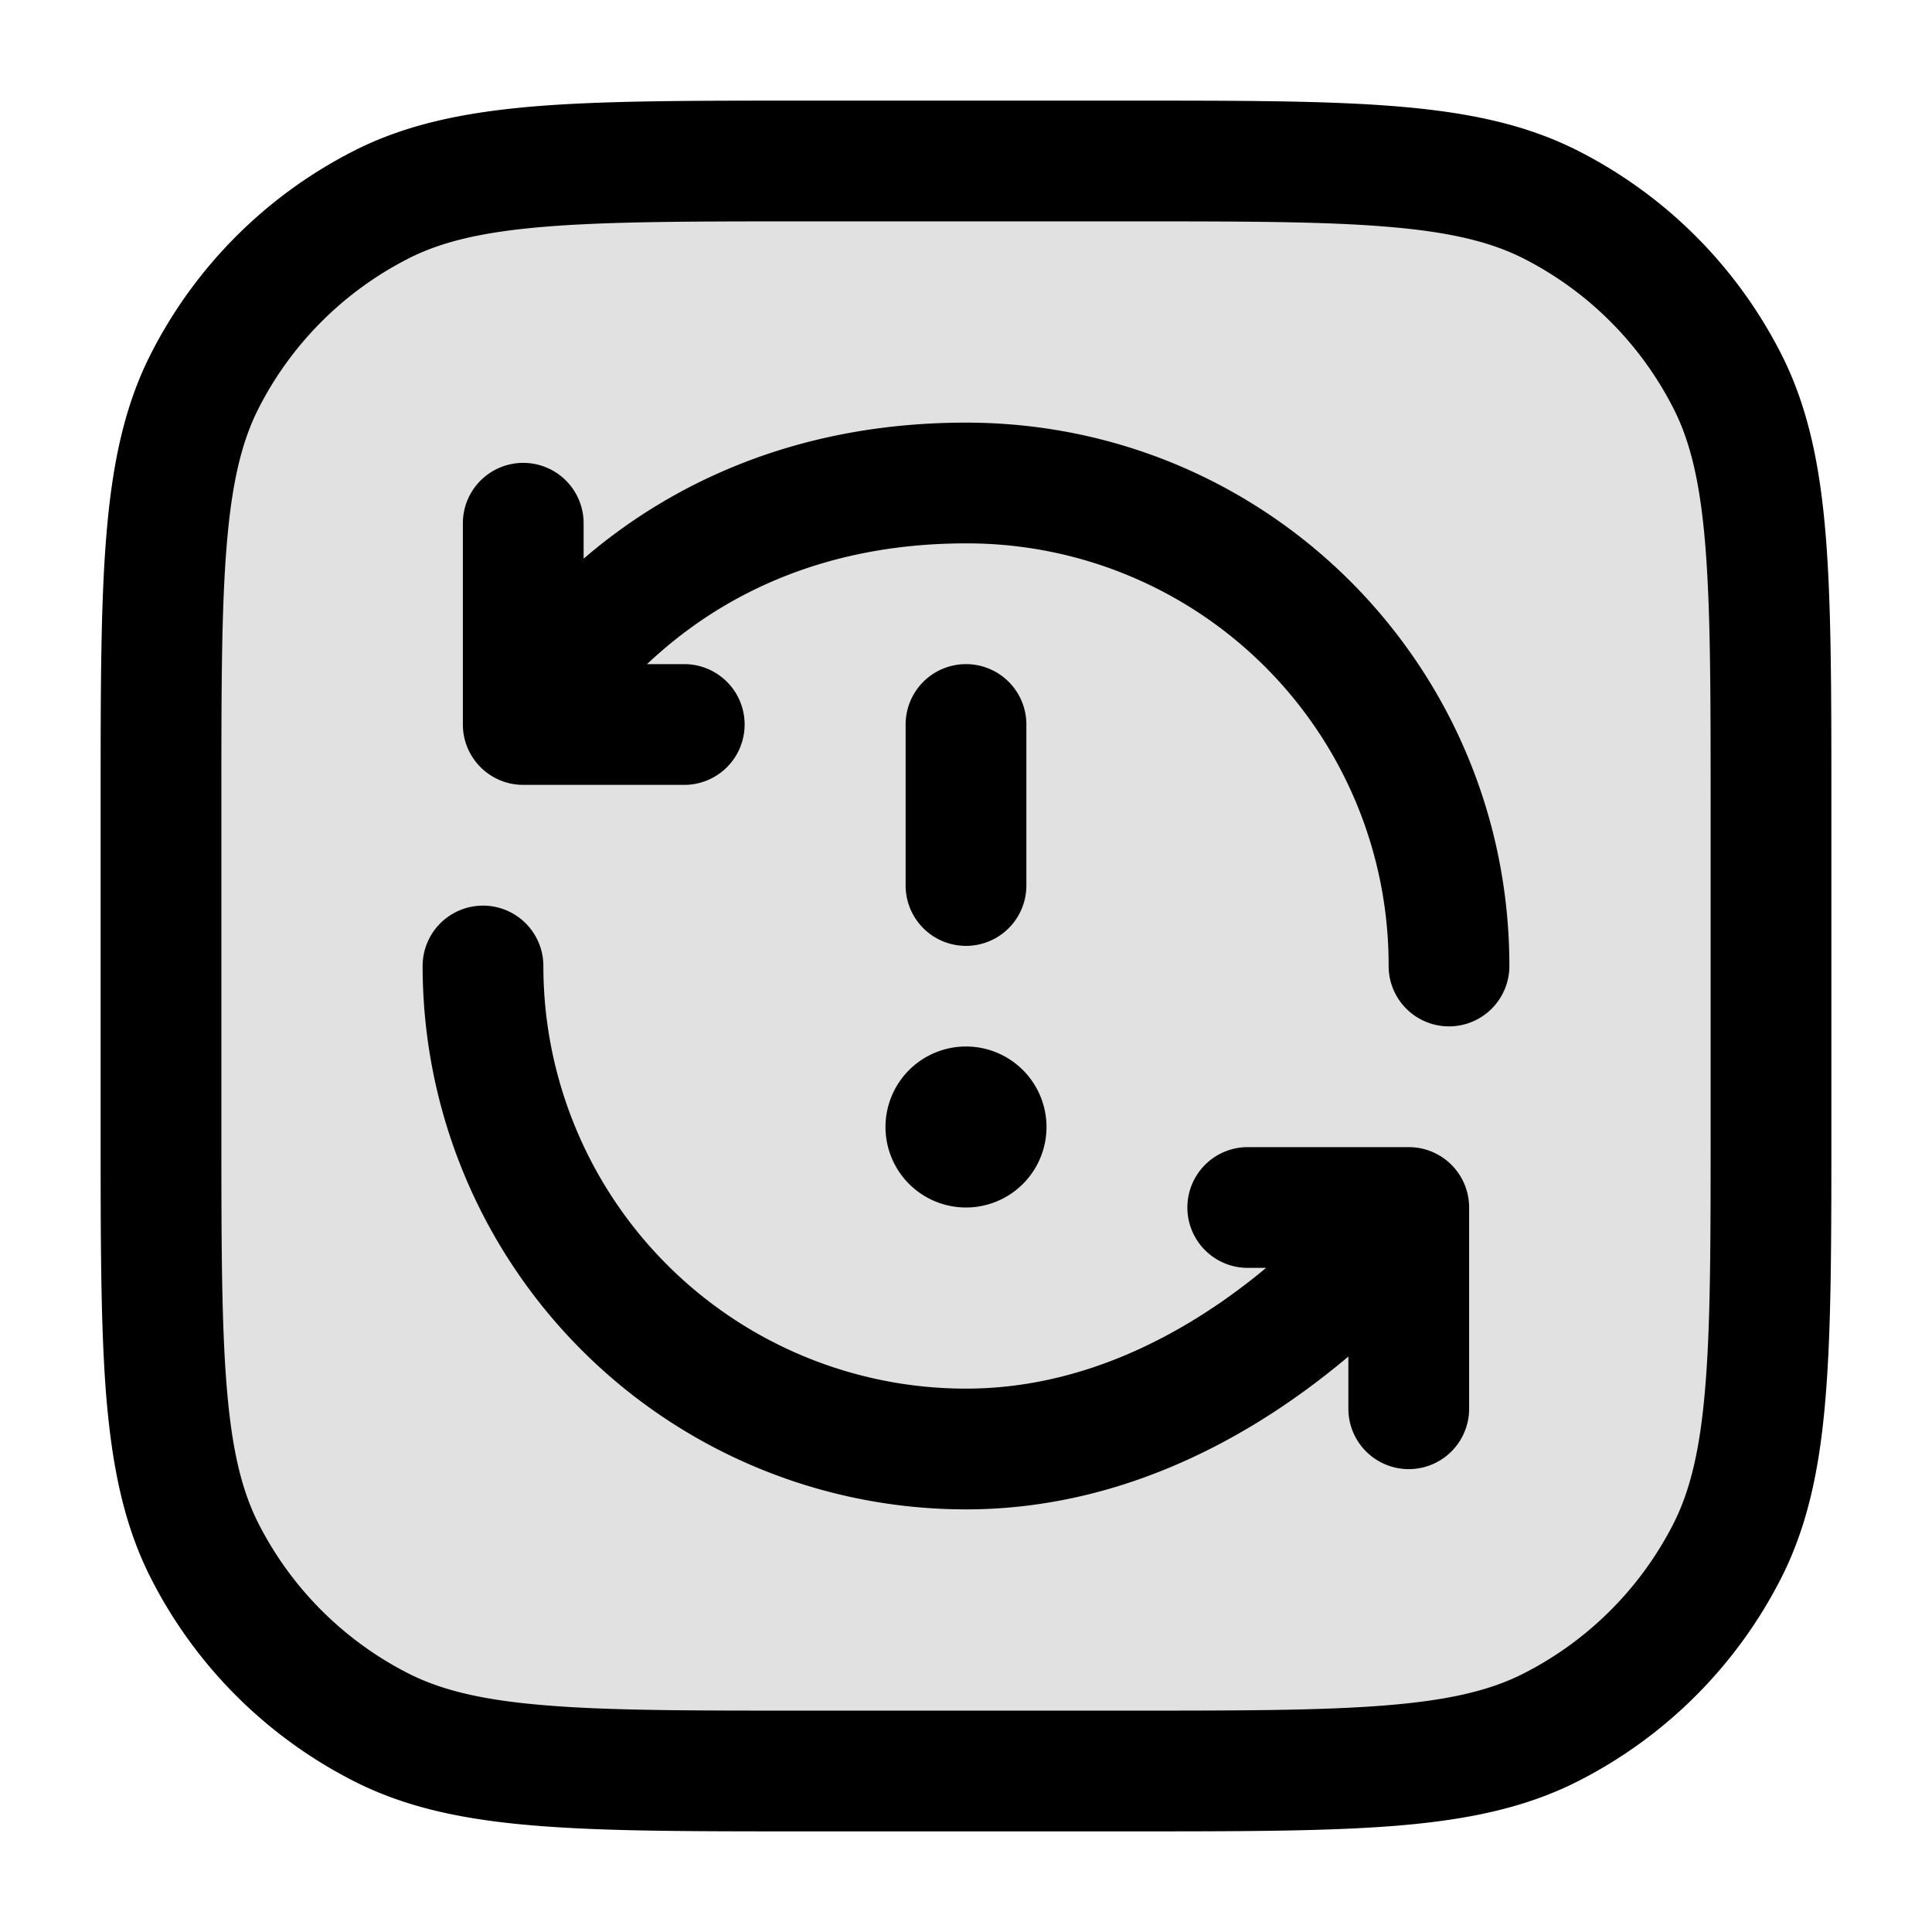 <svg xmlns="http://www.w3.org/2000/svg" width="24" height="24" fill="currentColor" viewBox="0 0 24 24">
  <rect width="20" height="20" x="2" y="2" opacity=".12" rx="5"/>
  <path fill-rule="evenodd" d="M10 1.25h-.034c-1.371 0-2.447 0-3.311.07-.88.073-1.607.221-2.265.557A5.75 5.75 0 001.877 4.39c-.336.658-.484 1.385-.556 2.265-.071.864-.071 1.94-.071 3.311v4.068c0 1.371 0 2.447.07 3.311.073.88.221 1.607.557 2.265a5.75 5.75 0 002.513 2.513c.658.336 1.385.485 2.265.556.864.071 1.94.071 3.311.071h4.068c1.371 0 2.447 0 3.311-.07.88-.072 1.607-.221 2.265-.557a5.75 5.75 0 002.513-2.513c.336-.658.485-1.385.556-2.265.071-.864.071-1.94.071-3.311V9.966c0-1.371 0-2.447-.07-3.311-.072-.88-.221-1.607-.557-2.265a5.75 5.75 0 00-2.513-2.513c-.658-.336-1.385-.484-2.265-.556-.864-.071-1.94-.071-3.311-.071H10zM5.07 3.213c.412-.21.92-.333 1.707-.397.796-.065 1.81-.066 3.223-.066h4c1.412 0 2.427 0 3.223.066.787.064 1.295.188 1.707.397a4.25 4.25 0 011.857 1.858c.21.411.333.919.397 1.706.065.796.066 1.81.066 3.223v4c0 1.412 0 2.427-.066 3.223-.064.787-.188 1.295-.397 1.707a4.251 4.251 0 01-1.857 1.857c-.412.21-.92.333-1.707.397-.796.065-1.81.066-3.223.066h-4c-1.413 0-2.427 0-3.223-.066-.787-.064-1.295-.188-1.706-.397a4.25 4.25 0 01-1.858-1.857c-.21-.412-.333-.92-.397-1.707-.065-.796-.066-1.81-.066-3.223v-4c0-1.413 0-2.427.066-3.223.064-.787.188-1.295.397-1.706a4.25 4.25 0 011.858-1.858zM12.75 9a.75.75 0 00-1.5 0v2a.75.75 0 001.5 0V9zm.25 5a1 1 0 11-2 0 1 1 0 012 0zm-1-8.75c-2.206 0-3.75.833-4.738 1.68l-.012.01V6.5a.75.75 0 00-1.5 0V9c0 .414.336.75.75.75h2a.75.75 0 000-1.5h-.462c.063-.06.13-.12.2-.18C9 7.416 10.206 6.75 12 6.75A5.237 5.237 0 0117.25 12a.75.75 0 001.5 0c0-3.726-3-6.75-6.75-6.75zM6.75 12a.75.75 0 00-1.5 0A6.75 6.75 0 0012 18.75c1.887 0 3.421-.853 4.454-1.659.103-.08.202-.16.296-.24v.649a.75.75 0 001.5 0V15a.75.75 0 00-.75-.75h-2a.75.75 0 000 1.5h.228a8.043 8.043 0 01-.197.159c-.889.694-2.104 1.341-3.531 1.341A5.25 5.25 0 016.75 12z"/>
</svg>

